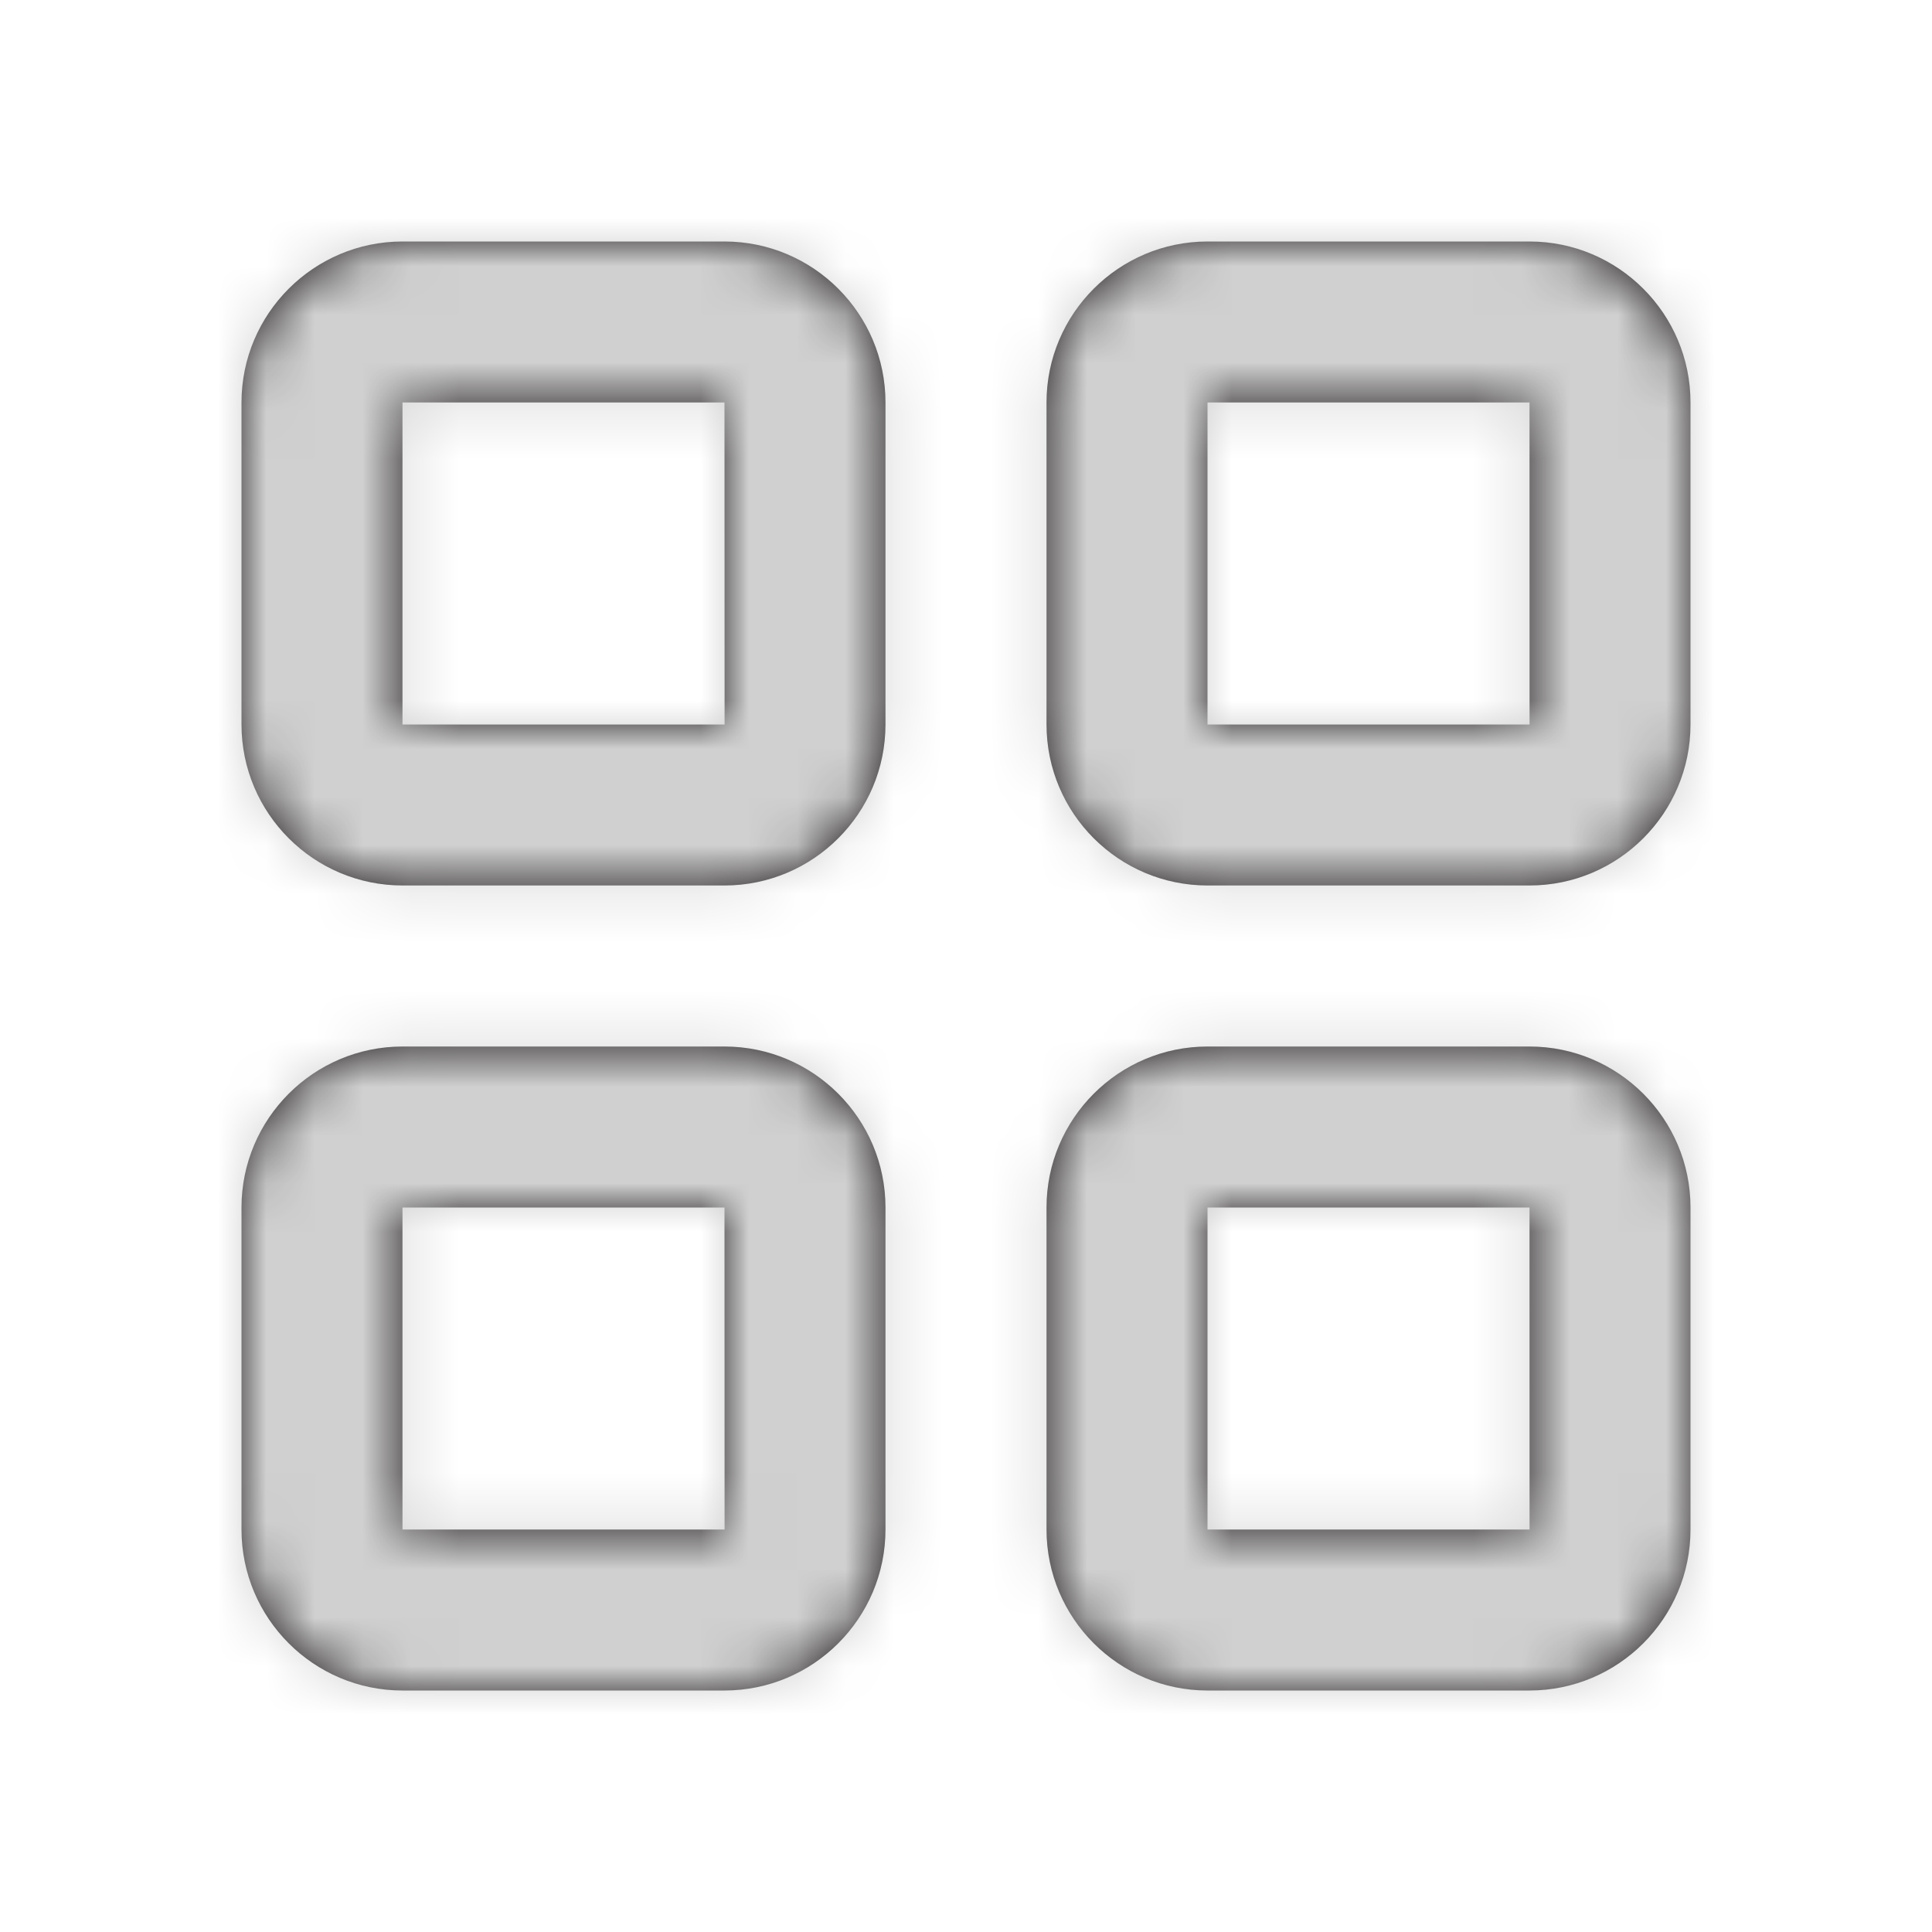 <svg width="40" height="40" viewBox="0 0 40 40" fill="none" xmlns="http://www.w3.org/2000/svg">
<g id="Icons menu">
<path id="Mask" fill-rule="evenodd" clip-rule="evenodd" d="M25 31.667V25H31.667L31.668 31.667H25ZM31.667 21.667H25C23.162 21.667 21.667 23.162 21.667 25V31.667C21.667 33.505 23.162 35 25 35H31.667C33.505 35 35 33.505 35 31.667V25C35 23.162 33.505 21.667 31.667 21.667ZM8.333 31.667V25H15L15.002 31.667H8.333ZM15 21.667H8.333C6.495 21.667 5 23.162 5 25V31.667C5 33.505 6.495 35 8.333 35H15C16.838 35 18.333 33.505 18.333 31.667V25C18.333 23.162 16.838 21.667 15 21.667ZM25 15V8.333H31.667L31.668 15H25ZM31.667 5H25C23.162 5 21.667 6.495 21.667 8.333V15C21.667 16.838 23.162 18.333 25 18.333H31.667C33.505 18.333 35 16.838 35 15V8.333C35 6.495 33.505 5 31.667 5ZM8.333 15V8.333H15L15.002 15H8.333ZM15 5H8.333C6.495 5 5 6.495 5 8.333V15C5 16.838 6.495 18.333 8.333 18.333H15C16.838 18.333 18.333 16.838 18.333 15V8.333C18.333 6.495 16.838 5 15 5Z" fill="#231F20"/>
<mask id="mask0_50_640" style="mask-type:alpha" maskUnits="userSpaceOnUse" x="5" y="5" width="30" height="30">
<path id="Mask_2" fill-rule="evenodd" clip-rule="evenodd" d="M25 31.667V25H31.667L31.668 31.667H25ZM31.667 21.667H25C23.162 21.667 21.667 23.162 21.667 25V31.667C21.667 33.505 23.162 35 25 35H31.667C33.505 35 35 33.505 35 31.667V25C35 23.162 33.505 21.667 31.667 21.667ZM8.333 31.667V25H15L15.002 31.667H8.333ZM15 21.667H8.333C6.495 21.667 5 23.162 5 25V31.667C5 33.505 6.495 35 8.333 35H15C16.838 35 18.333 33.505 18.333 31.667V25C18.333 23.162 16.838 21.667 15 21.667ZM25 15V8.333H31.667L31.668 15H25ZM31.667 5H25C23.162 5 21.667 6.495 21.667 8.333V15C21.667 16.838 23.162 18.333 25 18.333H31.667C33.505 18.333 35 16.838 35 15V8.333C35 6.495 33.505 5 31.667 5ZM8.333 15V8.333H15L15.002 15H8.333ZM15 5H8.333C6.495 5 5 6.495 5 8.333V15C5 16.838 6.495 18.333 8.333 18.333H15C16.838 18.333 18.333 16.838 18.333 15V8.333C18.333 6.495 16.838 5 15 5Z" fill="white"/>
</mask>
<g mask="url(#mask0_50_640)">
<g id="&#240;&#159;&#142;&#168; Color">
<rect id="Base" width="40" height="40" fill="#D0D0D0"/>
</g>
</g>
</g>
</svg>
